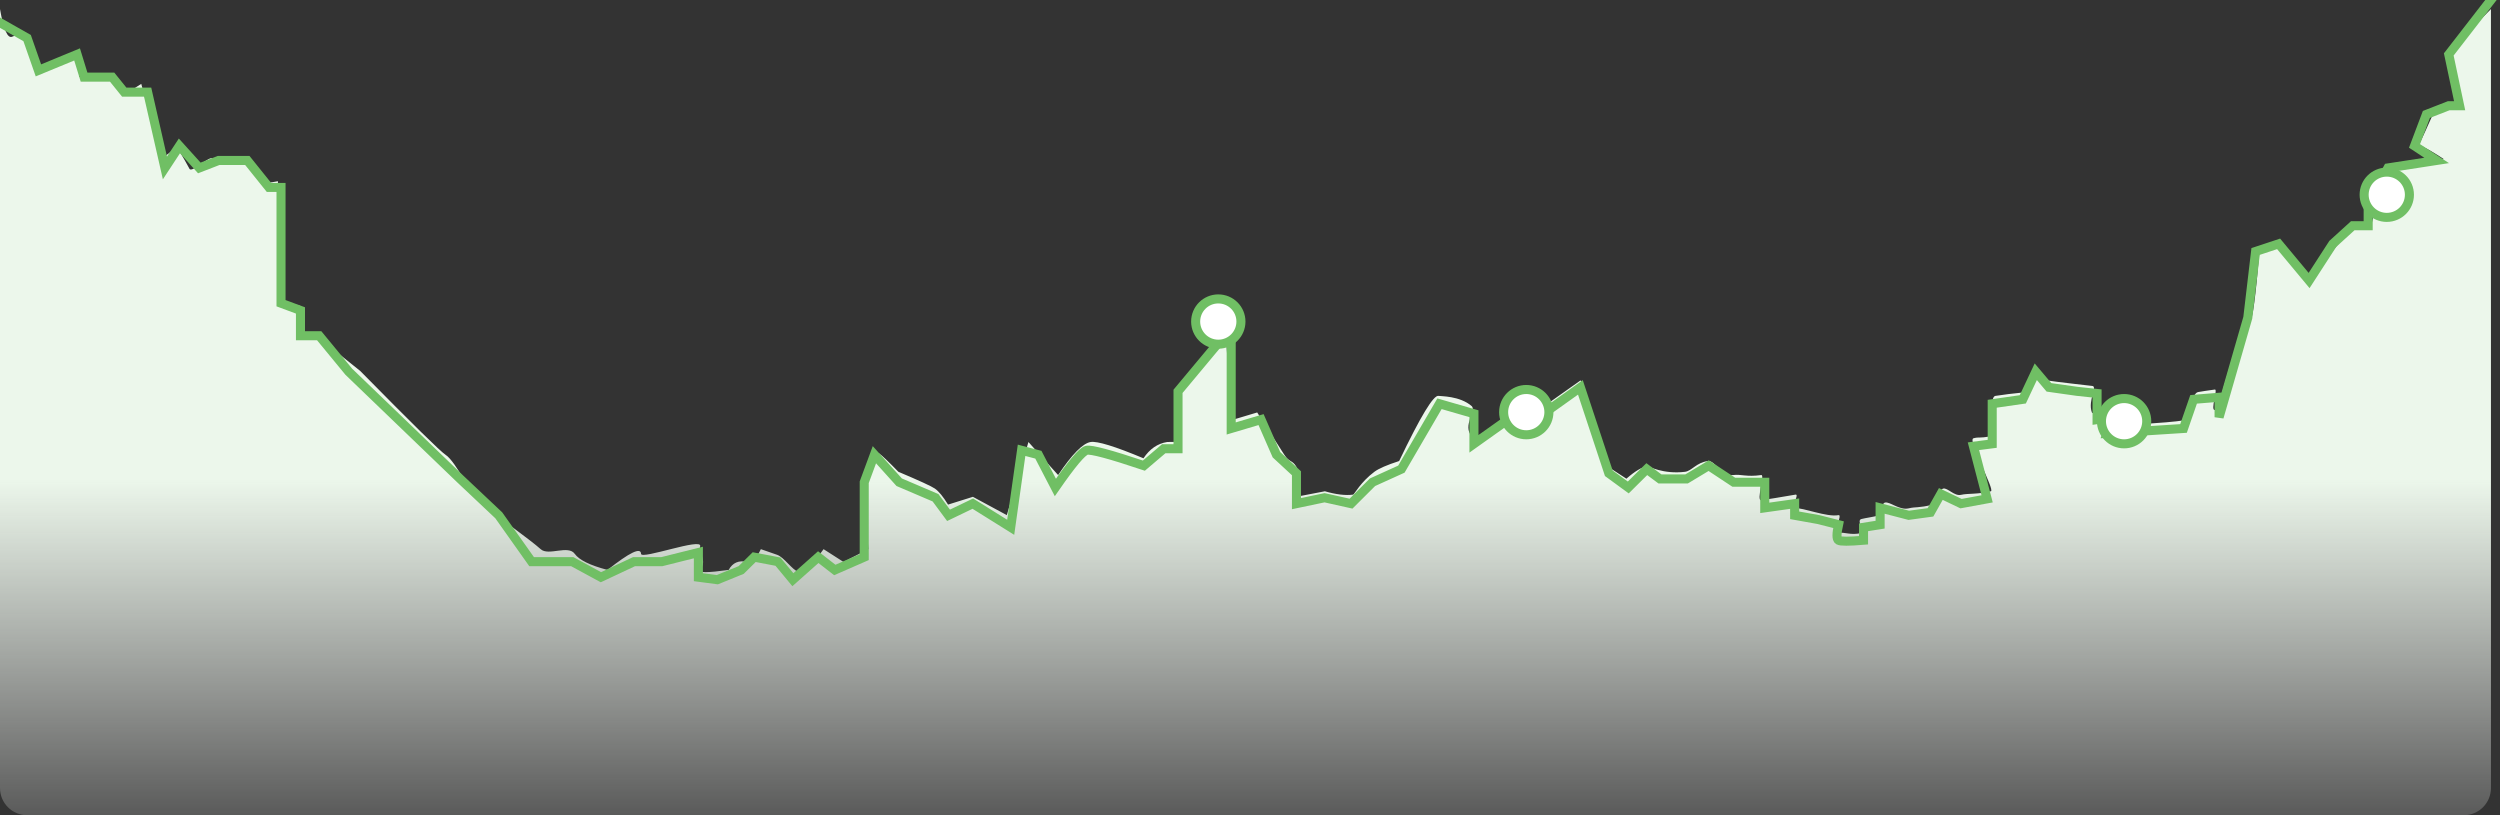 <?xml version="1.0" encoding="UTF-8"?>
<svg width="276px" height="90px" viewBox="0 0 276 90" version="1.1" xmlns="http://www.w3.org/2000/svg" xmlns:xlink="http://www.w3.org/1999/xlink">
    <rect x="0" y="0" width="276" height="90" fill="#333333" stroke="none"/>
    <!-- Generator: Sketch 48.1 (47250) - http://www.bohemiancoding.com/sketch -->
    <title>Group 19</title>
    <desc>Created with Sketch.</desc>
    <defs>
        <linearGradient x1="50%" y1="58.31%" x2="50%" y2="109.882%" id="linearGradient-1">
            <stop stop-color="#ECF7EB" offset="0%"></stop>
            <stop stop-color="#FFFFFF" stop-opacity="0" offset="100%"></stop>
        </linearGradient>
    </defs>
    <g id="CoinHITex" stroke="none" stroke-width="1" fill="none" fill-rule="evenodd" transform="translate(-732, -1233)">
        <g id="Group-19" transform="translate(732, 1233)">
            <path d="M0,1 C0.392,3.261 0.84,4.278 1.345,4.053 C1.85,3.827 2.386,3.827 2.954,4.053 C3.354,5.833 3.747,6.952 4.134,7.409 C4.828,8.23 5.039,6.628 5.671,7.409 C5.907,7.701 6.927,7.12 8.731,5.667 L8.731,8.481 L12.04,8.481 L13.628,10.519 L15.595,9.259 L17.834,17.542 L19.544,16.223 C20.297,17.513 20.755,18.316 20.916,18.632 C21.182,19.153 23.23,17.048 23.47,17.542 C23.606,17.824 26.561,17.269 26.688,17.542 C26.938,18.081 28.836,19.474 29.037,20.007 C29.118,20.221 29.666,20.221 30.684,20.007 L30.684,33.736 L33.079,33.736 L33.079,36.705 L35.281,36.705 L36.898,38.65 L39.78,40.963 C45.482,46.754 48.618,49.836 49.186,50.207 C50.397,50.999 52.113,54.901 53.196,55.708 C54.35,56.569 58.697,59.717 59.69,60.627 C60.55,61.414 62.723,60.123 63.453,61.145 C63.935,61.82 65.14,62.412 67.069,62.919 C69.517,60.979 70.752,60.388 70.773,61.145 C70.792,61.807 77.566,59.316 77.299,60.303 C77.084,61.098 78.118,61.812 77.299,62.919 C77.06,63.244 78.108,63.244 80.445,62.919 C80.878,62.123 81.558,61.828 82.486,62.036 C82.992,62.15 83.496,61.68 83.998,60.627 C84.8,60.905 85.396,61.112 85.785,61.247 C86.576,61.521 87.431,62.906 88.18,63.164 C88.667,63.332 89.581,62.487 90.923,60.627 L93.122,62.036 L95.865,60.627 C95.397,54.215 95.397,51.163 95.865,51.472 C96.699,52.022 96.352,49.558 97.058,50.064 C97.403,50.31 98.112,50.985 99.185,52.087 C101.503,53.068 102.845,53.685 103.21,53.938 C103.643,54.238 104.128,54.828 104.665,55.708 L107.409,54.849 L111.151,56.87 L113.54,48.799 L116.816,52.446 C118.349,50.157 119.543,48.942 120.398,48.799 C121.135,48.676 123.082,49.275 126.239,50.595 C126.922,49.567 127.791,48.969 128.847,48.799 C128.945,48.784 129.432,48.784 130.309,48.799 L130.309,42.603 L135.324,36.705 L135.904,46.401 L138.794,45.535 C140.201,47.734 141.2,49.291 141.789,50.207 C142.343,51.07 142.622,50.754 143.085,51.472 C143.409,51.973 143.409,53.099 143.085,54.849 L146.267,54.236 C147.512,54.597 148.555,54.72 149.396,54.605 C149.494,54.591 150.23,53.205 151.731,52.087 C152.215,51.726 153.127,51.33 154.466,50.897 C156.817,45.98 158.267,43.583 158.815,43.706 C159.031,43.755 161.16,43.691 162.475,44.834 C163.022,45.31 161.427,46.99 162.475,48.159 C162.805,48.527 164.638,47.419 167.976,44.834 L169.868,45.267 L174.501,41.992 L177.444,51.472 L179.555,52.848 C180.51,52.011 181.284,51.552 181.875,51.472 C181.991,51.457 183.6,52.387 186.032,52.087 C186.765,51.996 187.277,51.064 188.561,50.897 C189.308,50.799 190.075,52.606 191.326,52.446 C192.249,52.328 192.778,52.68 194.442,52.446 C194.882,52.384 193.856,55.31 194.442,55.225 C195.291,55.101 196.553,54.895 198.229,54.605 C198.709,54.522 197.563,56.241 198.229,56.121 C198.939,55.993 201.682,57.125 202.971,56.87 C203.469,56.772 202.248,58.997 202.971,58.843 C203.637,58.701 204.297,59.131 205.491,58.843 C205.901,58.744 204.911,57.449 205.491,57.302 C206.039,57.163 206.622,57.111 207.582,56.87 C207.921,56.785 207.627,55.603 208.102,55.484 C208.645,55.348 209.702,56.364 210.717,56.121 C211.527,55.927 211.787,56.105 213.395,55.708 C213.815,55.605 213.96,54.082 214.536,53.938 C215.003,53.821 215.76,54.808 216.504,54.629 C217.237,54.453 218.347,54.593 219.796,54.236 C220.275,54.117 217.17,48.562 217.869,48.386 C218.587,48.205 218.383,48.418 219.796,48.159 C220.342,48.059 219.459,43.844 220.297,43.706 C221.074,43.579 222.223,43.439 223.745,43.286 C224.113,43.249 224.251,41.006 224.745,40.963 C225.464,40.9 224.832,41.812 225.941,41.992 C226.956,42.156 230.943,42.603 230.943,42.603 C231.656,42.603 230.456,44.154 230.943,45.535 C231.005,45.709 231.693,45.62 233.007,45.267 C232.117,46.558 232.117,47.147 233.007,47.036 C233.228,47.009 239.311,46.704 241.147,46.401 C241.629,46.322 241.919,43.417 242.658,43.286 C243.128,43.202 243.75,43.109 244.525,43.004 C244.876,42.957 243.992,45.329 244.525,45.267 C245.146,45.194 247.061,35.586 248.419,35.371 C248.678,35.33 249.02,32.799 249.444,27.779 L251.605,26.915 L255.159,30.732 C257.948,27.059 259.588,25.164 260.079,25.044 C260.238,25.005 261.181,25.473 261.724,25.044 C261.779,25 261.992,24.079 262.361,22.28 L263.997,18.632 L269.767,17.542 C267.735,16.22 266.771,15.78 266.874,16.223 C266.902,16.344 267.435,15.233 268.473,12.889 C270.567,11.43 271.683,10.99 271.823,11.572 C271.863,11.734 271.387,9.766 270.398,5.667 L275,1 L275,39.997 L275,87 C275,88.657 273.657,90 272,90 C272,90 272,90 272,90 L3,90 C1.343,90 2.02906125e-16,88.657 0,87 L0,1 Z" id="Rectangle-5" fill="url(#linearGradient-1)"></path>
            <path d="M0,2.503 L2.995,4.204 L4.242,7.77 L8.51,6.008 L9.281,8.517 L12.381,8.517 L13.718,10.174 L16.299,10.174 L18.208,18.541 L19.807,16.108 L22.006,18.541 L24.143,17.713 L27.304,17.713 L29.696,20.693 L31.025,20.693 L31.025,33.474 L33.172,34.271 L33.172,37.066 L35.239,37.066 L38.507,41.04 L50.809,52.877 L55.064,56.891 L58.689,62.005 L63.173,62.005 L66.341,63.724 L70,62.005 L73.074,62.005 L77.101,60.998 L77.101,63.724 L79.189,64 L81.828,62.926 L83.262,61.507 L85.883,62.005 L87.533,64 L90.335,61.507 L92.163,62.926 L95.41,61.507 L95.41,53.239 L96.534,50.2 L99.271,53.239 L103.281,54.952 L104.718,56.891 L107.4,55.602 L111.582,58.215 L112.781,49.713 L114.636,50.2 L116.512,53.817 C118.323,51.202 119.473,49.834 119.962,49.713 C120.451,49.593 122.559,50.157 126.284,51.406 L128.478,49.538 L130.054,49.538 L130.054,43.203 L135.924,36.164 L135.924,47.303 L139.222,46.323 L140.92,50.2 L143.13,52.246 L143.13,55.602 L146.23,54.952 L149.154,55.602 L151.525,53.239 L154.714,51.792 L158.919,44.574 L162.723,45.675 L162.723,48.998 L167.394,45.675 L169.485,46.323 L174.475,42.764 L177.612,52.246 L179.76,53.817 L181.805,51.792 L183.263,52.877 L186.195,52.877 L188.639,51.406 L191.411,53.239 L194.83,53.239 L194.83,56.068 L198.129,55.602 L198.129,56.891 L200.764,57.362 L202.971,57.924 C202.75,58.934 202.75,59.508 202.971,59.646 C203.192,59.783 204.113,59.783 205.734,59.646 L205.734,58.215 L207.564,57.924 L207.564,56.068 L210.728,56.891 L213.124,56.564 L214.268,54.534 L216.498,55.602 L219.379,55.073 L217.867,49.264 L219.94,48.998 L219.94,44.574 L223.318,44.087 L224.75,41.04 L226.205,42.764 L229.308,43.203 L231.516,43.439 L231.516,46.323 L233.264,46.063 L232.629,47.84 L241.061,47.303 L242.173,44.087 L244.987,43.859 L244.987,46.063 L248.156,35.081 L249.017,27.763 L251.558,26.921 L254.924,30.968 L257.542,26.921 L259.745,24.918 L261.446,24.918 L261.446,22.507 L263.627,18.541 L269.006,17.713 L266.562,16.108 L267.874,12.632 L270.344,11.67 L271.543,11.67 L270.344,6.008 L275,0" id="Line-2" stroke="#70BF64" stroke-linecap="square"></path>
            <g id="Group-2" transform="translate(132, 19)" fill="#FFFFFF" stroke="#70BF64">
                <circle id="Oval" cx="2.5" cy="16.5" r="2.5"></circle>
                <circle id="Oval" cx="36.5" cy="26.5" r="2.5"></circle>
                <circle id="Oval" cx="131.5" cy="2.5" r="2.5"></circle>
                <circle id="Oval" cx="102.5" cy="27.5" r="2.5"></circle>
            </g>
        </g>
    </g>
</svg>